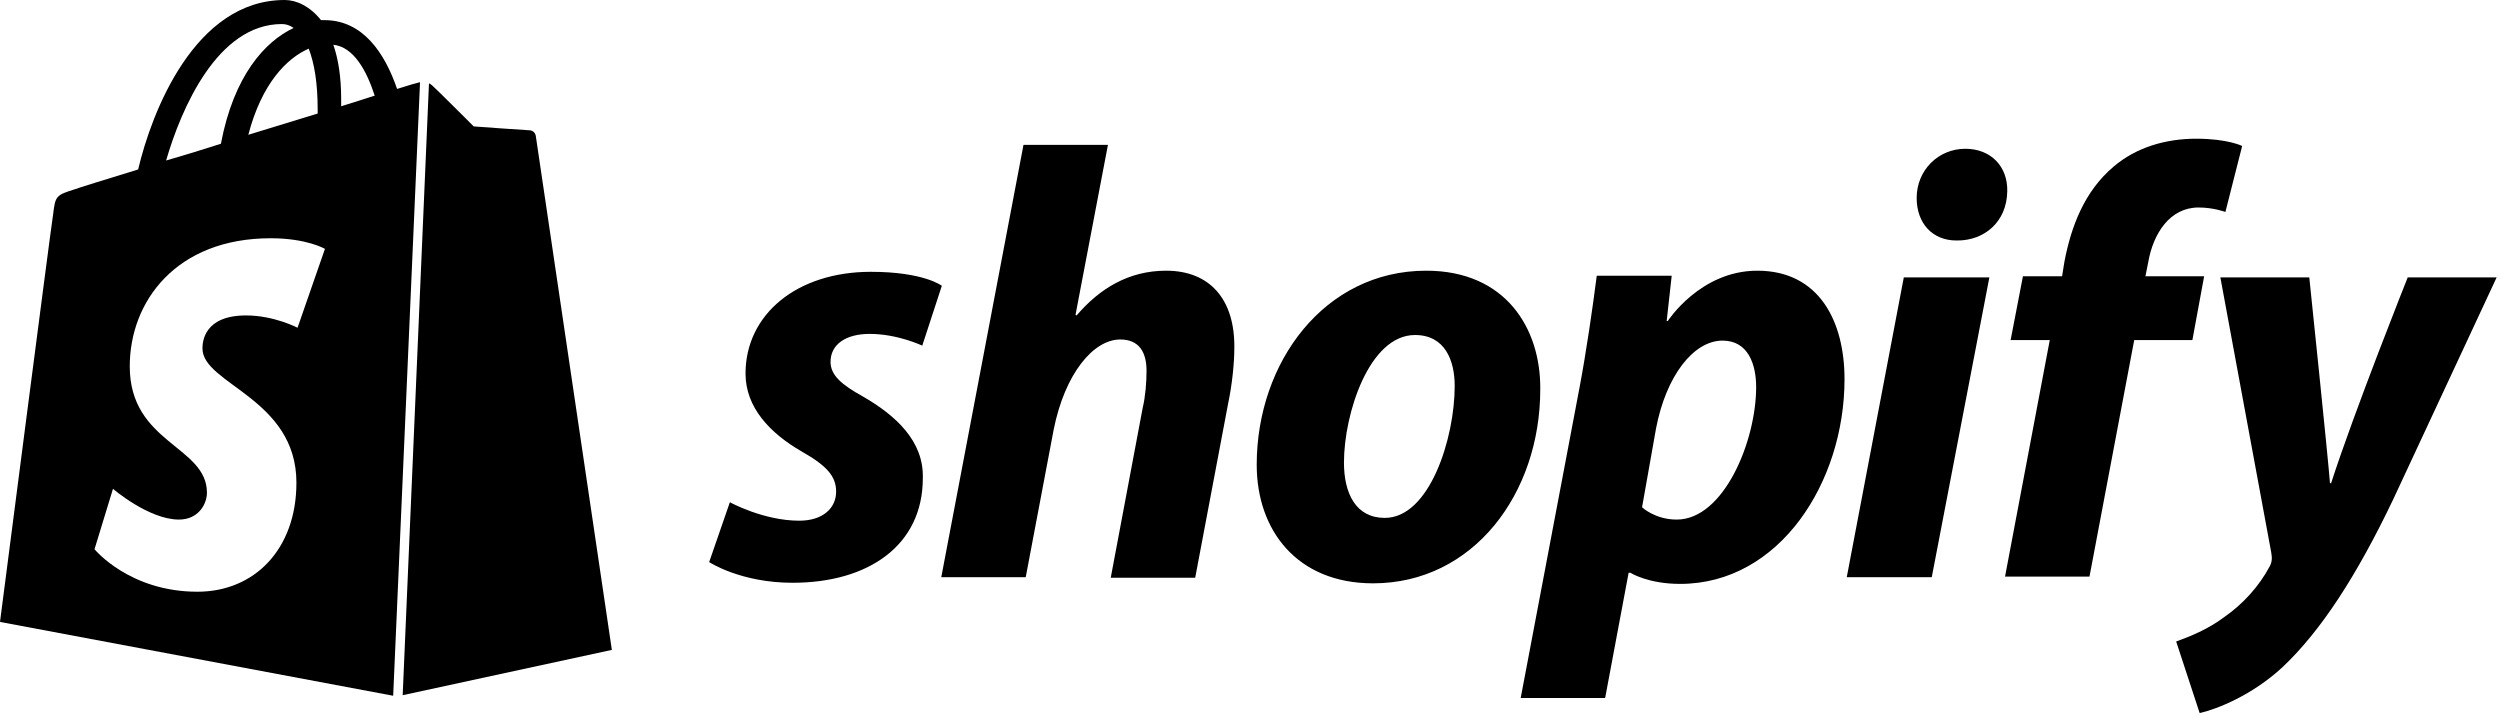 <svg xmlns="http://www.w3.org/2000/svg" width="447" height="128" viewBox="0 0 447 128">
  <g>
    <g transform="translate(126 24)">
      <path d="M28.3 46.9C24.5 44.8 22.5 43.1 22.5 40.7 22.5 37.6 25.2 35.7 29.5 35.7 34.5 35.7 38.9 37.8 38.9 37.8L42.4 27.1C42.4 27.1 39.2 24.6 29.7 24.6 16.5 24.6 7.3 32.2 7.3 42.8 7.3 48.8 11.6 53.4 17.3 56.7 21.9 59.3 23.5 61.2 23.5 63.9 23.5 66.8 21.2 69.1 16.9 69.1 10.5 69.1 4.5 65.8 4.5 65.8L.8 76.5C.8 76.5 6.4 80.2 15.7 80.2 29.3 80.2 39 73.5 39 61.5 39.2 54.9 34.2 50.3 28.3 46.9zM82.5 24.4C75.8 24.4 70.6 27.6 66.5 32.4L66.3 32.3 72.1 1.9 57 1.9 42.3 79.2 57.4 79.2 62.4 52.8C64.4 42.8 69.5 36.7 74.3 36.7 77.7 36.7 79 39 79 42.3 79 44.4 78.8 46.9 78.3 49L72.6 79.3 87.7 79.3 93.6 48.1C94.3 44.8 94.7 40.9 94.7 38.2 94.8 29.5 90.3 24.4 82.5 24.4zM129 24.4C110.8 24.4 98.7 40.8 98.7 59.1 98.7 70.8 105.9 80.3 119.5 80.3 137.4 80.3 149.4 64.3 149.4 45.6 149.5 34.7 143.2 24.4 129 24.4zM121.6 68.6C116.4 68.6 114.3 64.2 114.3 58.7 114.3 50 118.8 35.9 127 35.9 132.4 35.9 134.1 40.5 134.1 45 134.1 54.4 129.6 68.6 121.6 68.6zM188.2 24.4C178 24.4 172.2 33.4 172.2 33.4L172 33.4 172.9 25.3 159.5 25.3C158.8 30.8 157.6 39.1 156.4 45.4L145.9 100.8 161 100.8 165.2 78.4 165.5 78.4C165.5 78.4 168.6 80.4 174.4 80.4 192.2 80.4 203.8 62.2 203.8 43.8 203.8 33.5 199.3 24.4 188.2 24.4zM173.8 68.9C169.9 68.9 167.6 66.7 167.6 66.7L170.1 52.6C171.9 43.2 176.8 36.9 182 36.9 186.6 36.9 188 41.2 188 45.2 188 54.9 182.2 68.9 173.8 68.9zM225.4 2.6C220.6 2.6 216.7 6.4 216.7 11.4 216.7 15.9 219.5 19 223.8 19L224 19C228.7 19 232.8 15.8 232.9 10.2 233 5.8 230 2.6 225.4 2.6z"/>
      <polygon points="204.2 79.2 219.4 79.2 229.7 25.6 214.4 25.6"/>
      <path d="M268.1 25.4L257.6 25.4 258.1 22.9C259 17.7 262 13.1 267.1 13.1 269.8 13.1 271.9 13.9 271.9 13.9L274.9 2.1C274.9 2.1 272.3.8 266.7.8 261.3.8 256 2.3 251.9 5.8 246.7 10.2 244.3 16.5 243.1 22.9L242.7 25.4 235.7 25.4 233.5 36.8 240.5 36.8 232.5 79.1 247.6 79.1 255.6 36.8 266 36.8 268.1 25.4zM304.5 25.6C304.5 25.6 295 49.4 290.8 62.4L290.6 62.4C290.3 58.2 286.9 25.6 286.9 25.6L271 25.6 280.1 74.8C280.3 75.9 280.2 76.6 279.8 77.3 278 80.7 275.1 84 271.6 86.4 268.8 88.5 265.6 89.8 263.1 90.7L267.3 103.5C270.4 102.8 276.7 100.3 282.1 95.3 289 88.8 295.4 78.9 301.9 65.3L320.4 25.6 304.5 25.6z"/>
    </g>
    <path d="M72 124.3L109.4 116.2C109.4 116.2 95.9 24.9 95.8 24.3 95.7 23.7 95.2 23.3 94.7 23.3 94.2 23.3 84.7 22.6 84.7 22.6 84.7 22.6 78.1 16 77.3 15.3 77.1 15.1 76.9 15 76.7 14.9L72 124.3zM75.1 14.7C75 14.7 74.8 14.8 74.7 14.8 74.6 14.8 73.2 15.2 71 15.9 68.8 9.5 64.9 3.6 58 3.6 57.8 3.6 57.6 3.6 57.4 3.6 55.4 1.1 53 0 50.9 0 34.8 0 27.1 20.1 24.7 30.3 18.5 32.2 14 33.6 13.5 33.8 10 34.9 9.9 35 9.5 38.3 9.1 40.7 0 111.2 0 111.2L70.3 124.4 75.1 14.7zM56.8 19.6C56.8 19.8 56.8 20.1 56.8 20.3 52.9 21.5 48.6 22.8 44.4 24.1 46.8 14.9 51.3 10.4 55.2 8.7 56.2 11.3 56.8 14.8 56.8 19.6zM50.4 4.3C51.1 4.3 51.8 4.5 52.5 5 47.4 7.4 41.8 13.5 39.5 25.7 36.1 26.8 32.8 27.8 29.7 28.7 32.4 19.4 38.9 4.3 50.4 4.3zM53.2 58.6C53.2 58.6 49 56.4 44 56.4 36.5 56.4 36.2 61.1 36.2 62.3 36.2 68.7 53 71.2 53 86.3 53 98.2 45.5 105.8 35.3 105.8 23.1 105.8 16.9 98.2 16.9 98.2L20.2 87.4C20.2 87.4 26.6 92.9 32 92.9 35.5 92.9 37 90.1 37 88.1 37 79.7 23.2 79.3 23.2 65.5 23.2 53.9 31.5 42.6 48.4 42.6 54.9 42.6 58.1 44.5 58.1 44.5L53.2 58.6zM59.6 8C63.2 8.4 65.5 12.5 67 17.1 65.2 17.7 63.2 18.3 61 19 61 18.6 61 18.2 61 17.7 61 13.8 60.5 10.6 59.6 8z"/>
  </g>
</svg>
